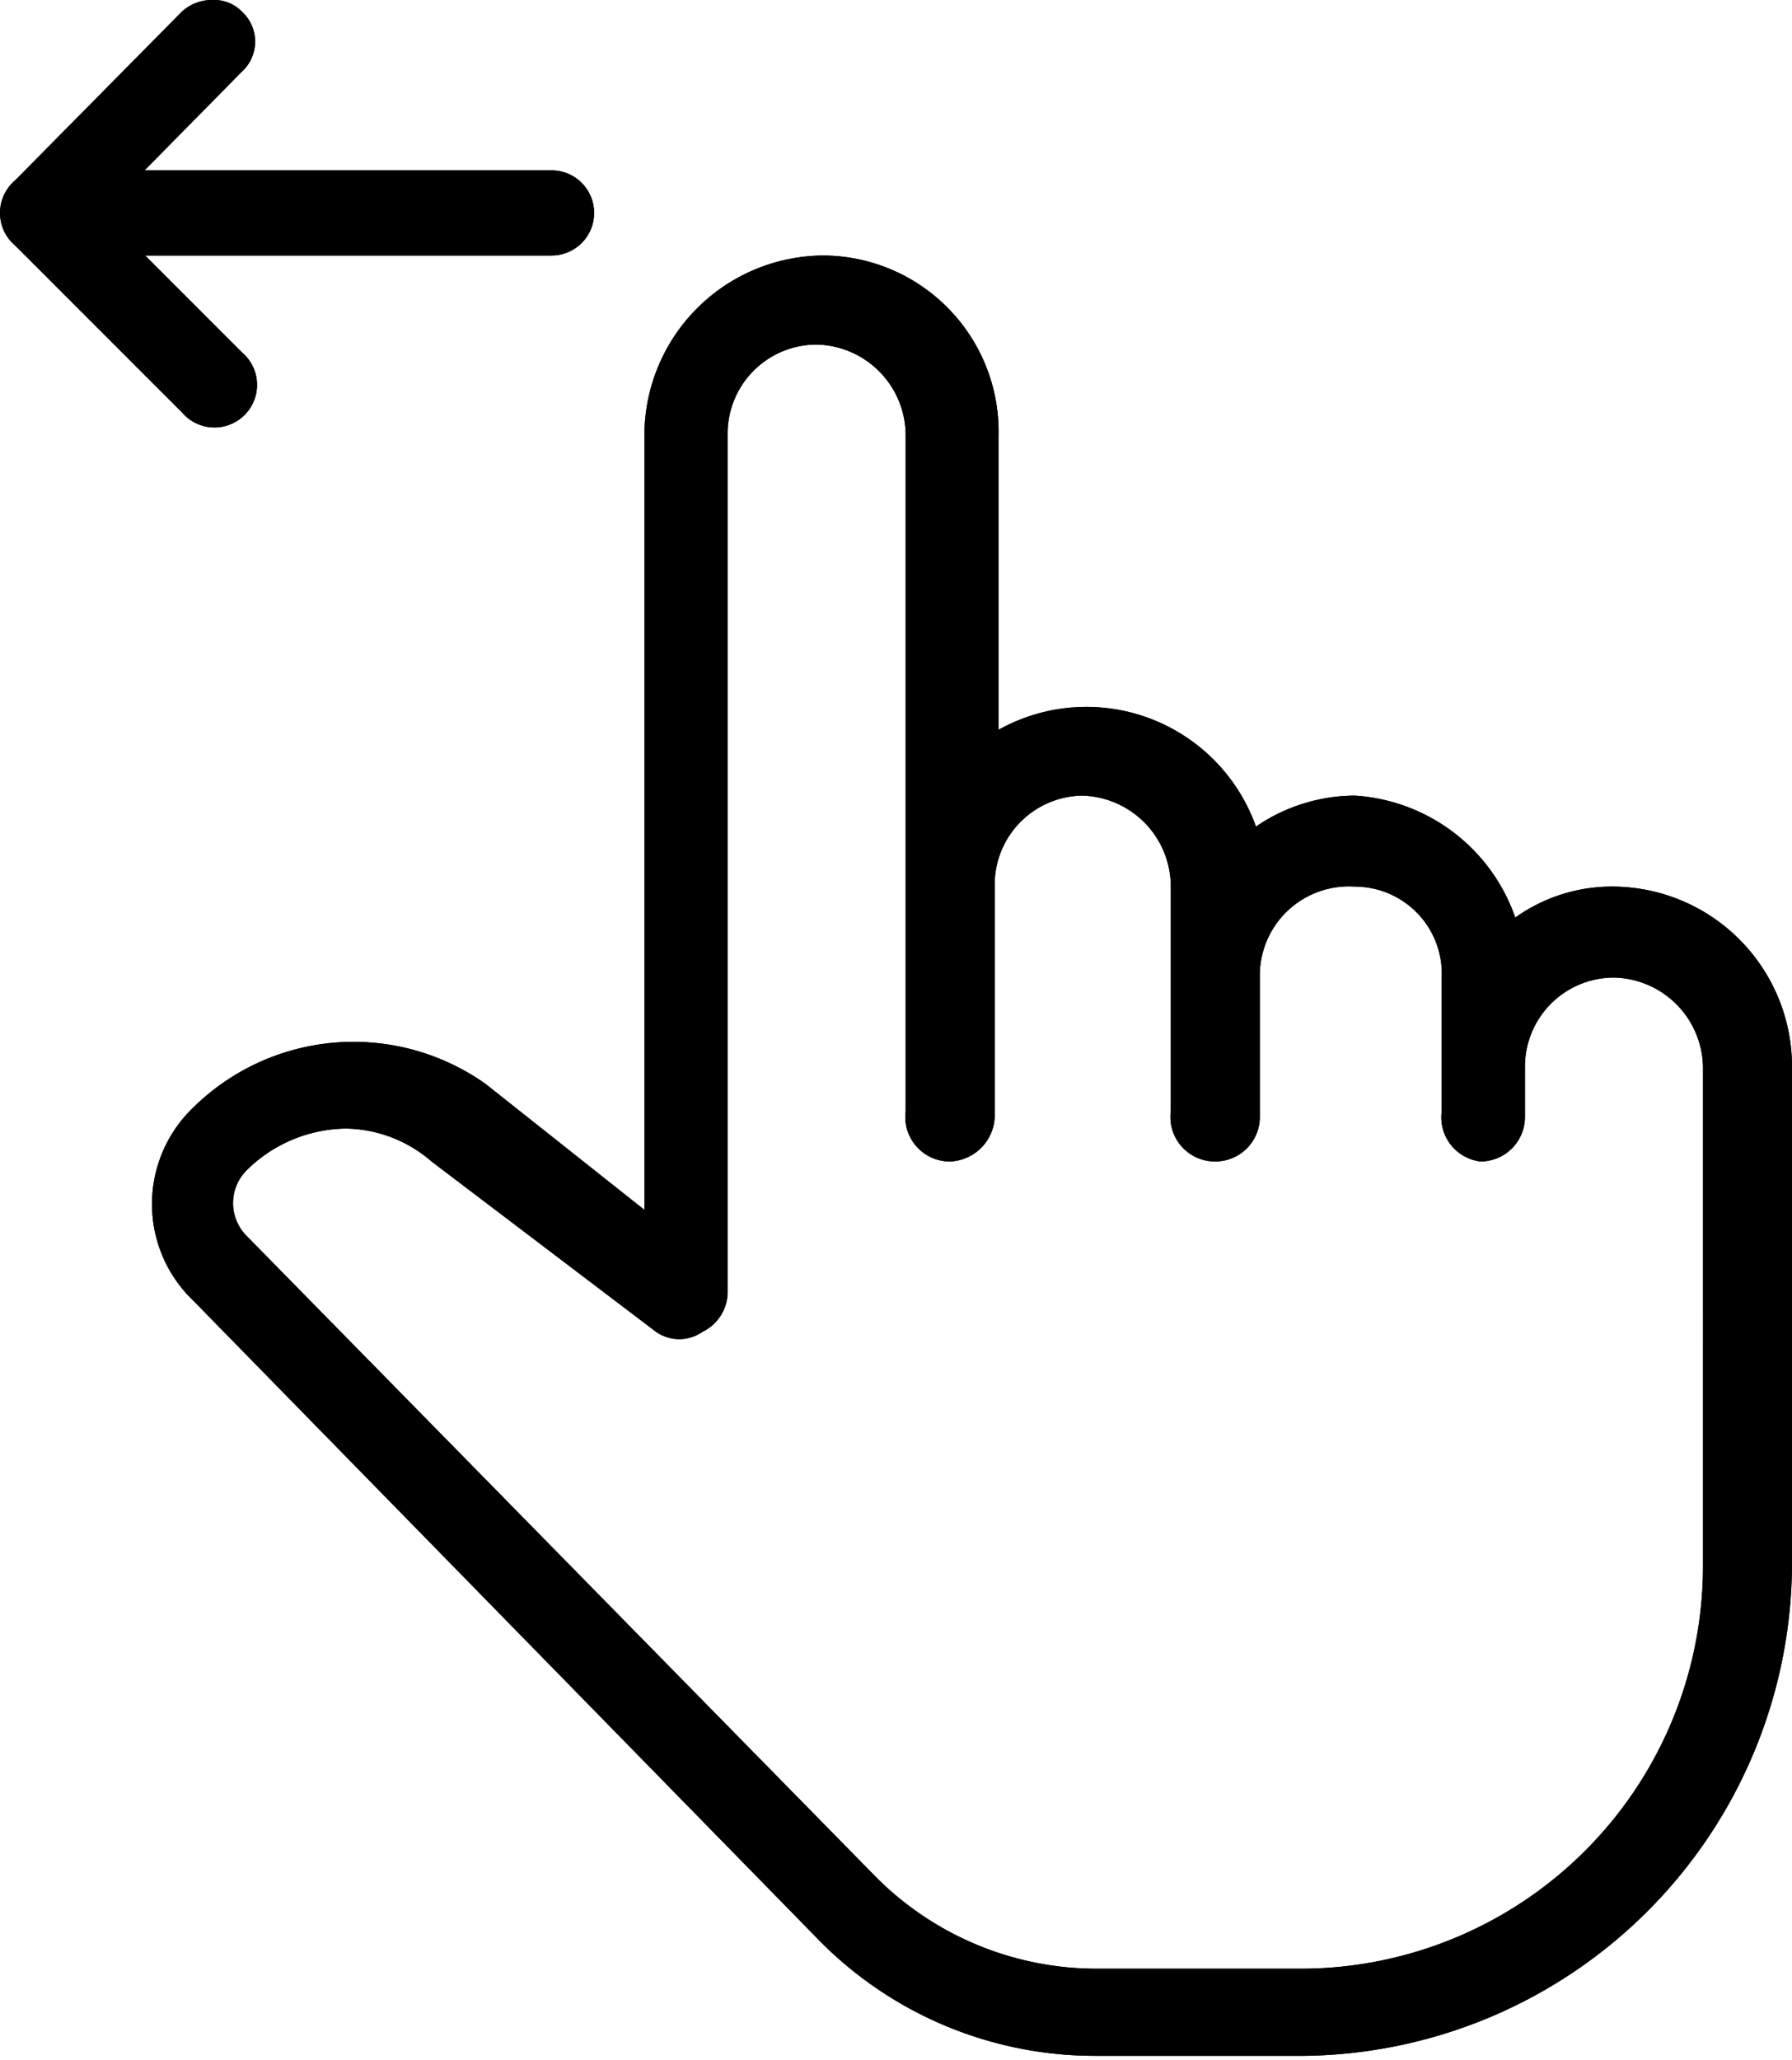 <svg xmlns="http://www.w3.org/2000/svg" viewBox="0 0 9.26 10.64"><title>arrastar_esquerda</title><g id="Camada_2" data-name="Camada 2"><g id="Logos_e_Copyright" data-name="Logos e Copyright"><g id="ICON_SWIPE" data-name="ICON SWIPE"><g id="Grupo_186" data-name="Grupo 186"><g id="Grupo_185" data-name="Grupo 185"><path id="Caminho_1099" data-name="Caminho 1099" d="M8.34,4.58a.86.86,0,0,0-.51.16A.94.94,0,0,0,7,4.11a.91.91,0,0,0-.51.16.93.93,0,0,0-1.33-.5V2.25a.91.91,0,0,0-.91-.93.93.93,0,0,0-.92.93v4L2.51,5.6A1.18,1.18,0,0,0,1,5.72a.69.69,0,0,0,0,1L4.21,10a2,2,0,0,0,1.45.62H6.74A2.55,2.55,0,0,0,9.26,8.08V5.51A.93.93,0,0,0,8.34,4.58Zm.46,3.5a2.08,2.08,0,0,1-2.06,2.09H5.66A1.61,1.61,0,0,1,4.53,9.7L1.27,6.38a.24.24,0,0,1,0-.33.74.74,0,0,1,.52-.22A.69.69,0,0,1,2.23,6l1.16.88a.21.21,0,0,0,.24,0,.23.23,0,0,0,.13-.2V2.25a.46.46,0,0,1,.46-.47.47.47,0,0,1,.46.47V5.74A.23.23,0,0,0,4.91,6h0a.24.24,0,0,0,.23-.23h0V4.58a.46.46,0,0,1,.45-.47.47.47,0,0,1,.46.47V5.74A.23.23,0,0,0,6.28,6h0a.23.23,0,0,0,.23-.23h0V5.05A.46.46,0,0,1,7,4.58a.45.45,0,0,1,.45.47v.69A.23.23,0,0,0,7.65,6h0a.23.23,0,0,0,.23-.23h0V5.51a.46.46,0,0,1,.46-.46.47.47,0,0,1,.46.46Z"/></g></g><g id="Grupo_187" data-name="Grupo 187"><g id="Grupo_181" data-name="Grupo 181"><path id="Caminho_1097" data-name="Caminho 1097" d="M.22,1.32H2.85a.22.22,0,0,0,0-.44H.22a.22.22,0,0,0,0,.44Z"/></g></g><g id="Grupo_188" data-name="Grupo 188"><g id="Grupo_183" data-name="Grupo 183"><path id="Caminho_1098" data-name="Caminho 1098" d="M.06,1.25l.88.88a.22.22,0,1,0,.31-.31h0L.53,1.1,1.25.37a.21.21,0,0,0,0-.31h0A.2.2,0,0,0,1.1,0,.23.23,0,0,0,.94.06L.07.94a.22.22,0,0,0,0,.31Z"/></g></g><g id="Grupo_191" data-name="Grupo 191"><g id="Grupo_185-2" data-name="Grupo 185-2"><path id="Caminho_1099-2" data-name="Caminho 1099-2" d="M8.34,4.58a.86.86,0,0,0-.51.16A.94.94,0,0,0,7,4.11a.91.91,0,0,0-.51.16.93.93,0,0,0-1.33-.5V2.25a.91.91,0,0,0-.91-.93.93.93,0,0,0-.92.93v4L2.51,5.6A1.18,1.18,0,0,0,1,5.72a.69.69,0,0,0,0,1L4.21,10a2,2,0,0,0,1.45.62H6.74A2.55,2.55,0,0,0,9.26,8.08V5.51A.93.93,0,0,0,8.34,4.58Zm.46,3.5a2.08,2.08,0,0,1-2.06,2.09H5.66A1.61,1.61,0,0,1,4.53,9.7L1.27,6.38a.24.24,0,0,1,0-.33.74.74,0,0,1,.52-.22A.69.69,0,0,1,2.23,6l1.16.88a.21.21,0,0,0,.24,0,.23.23,0,0,0,.13-.2V2.25a.46.46,0,0,1,.46-.47.47.47,0,0,1,.46.47V5.74A.23.23,0,0,0,4.91,6h0a.24.24,0,0,0,.23-.23h0V4.58a.46.46,0,0,1,.45-.47.47.47,0,0,1,.46.47V5.74A.23.23,0,0,0,6.28,6h0a.23.23,0,0,0,.23-.23h0V5.05A.46.46,0,0,1,7,4.58a.45.45,0,0,1,.45.47v.69A.23.23,0,0,0,7.65,6h0a.23.23,0,0,0,.23-.23h0V5.51a.46.46,0,0,1,.46-.46.47.47,0,0,1,.46.46Z"/></g></g><g id="Grupo_192" data-name="Grupo 192"><g id="Grupo_181-2" data-name="Grupo 181-2"><path id="Caminho_1097-2" data-name="Caminho 1097-2" d="M.22,1.32H2.85a.22.22,0,0,0,0-.44H.22a.22.22,0,0,0,0,.44Z"/></g></g><g id="Grupo_193" data-name="Grupo 193"><g id="Grupo_183-2" data-name="Grupo 183-2"><path id="Caminho_1098-2" data-name="Caminho 1098-2" d="M.06,1.25l.88.88a.22.22,0,1,0,.31-.31h0L.53,1.1,1.25.37a.21.21,0,0,0,0-.31h0A.2.2,0,0,0,1.1,0,.23.23,0,0,0,.94.06L.07.94a.22.22,0,0,0,0,.31Z"/></g></g></g></g></g></svg>